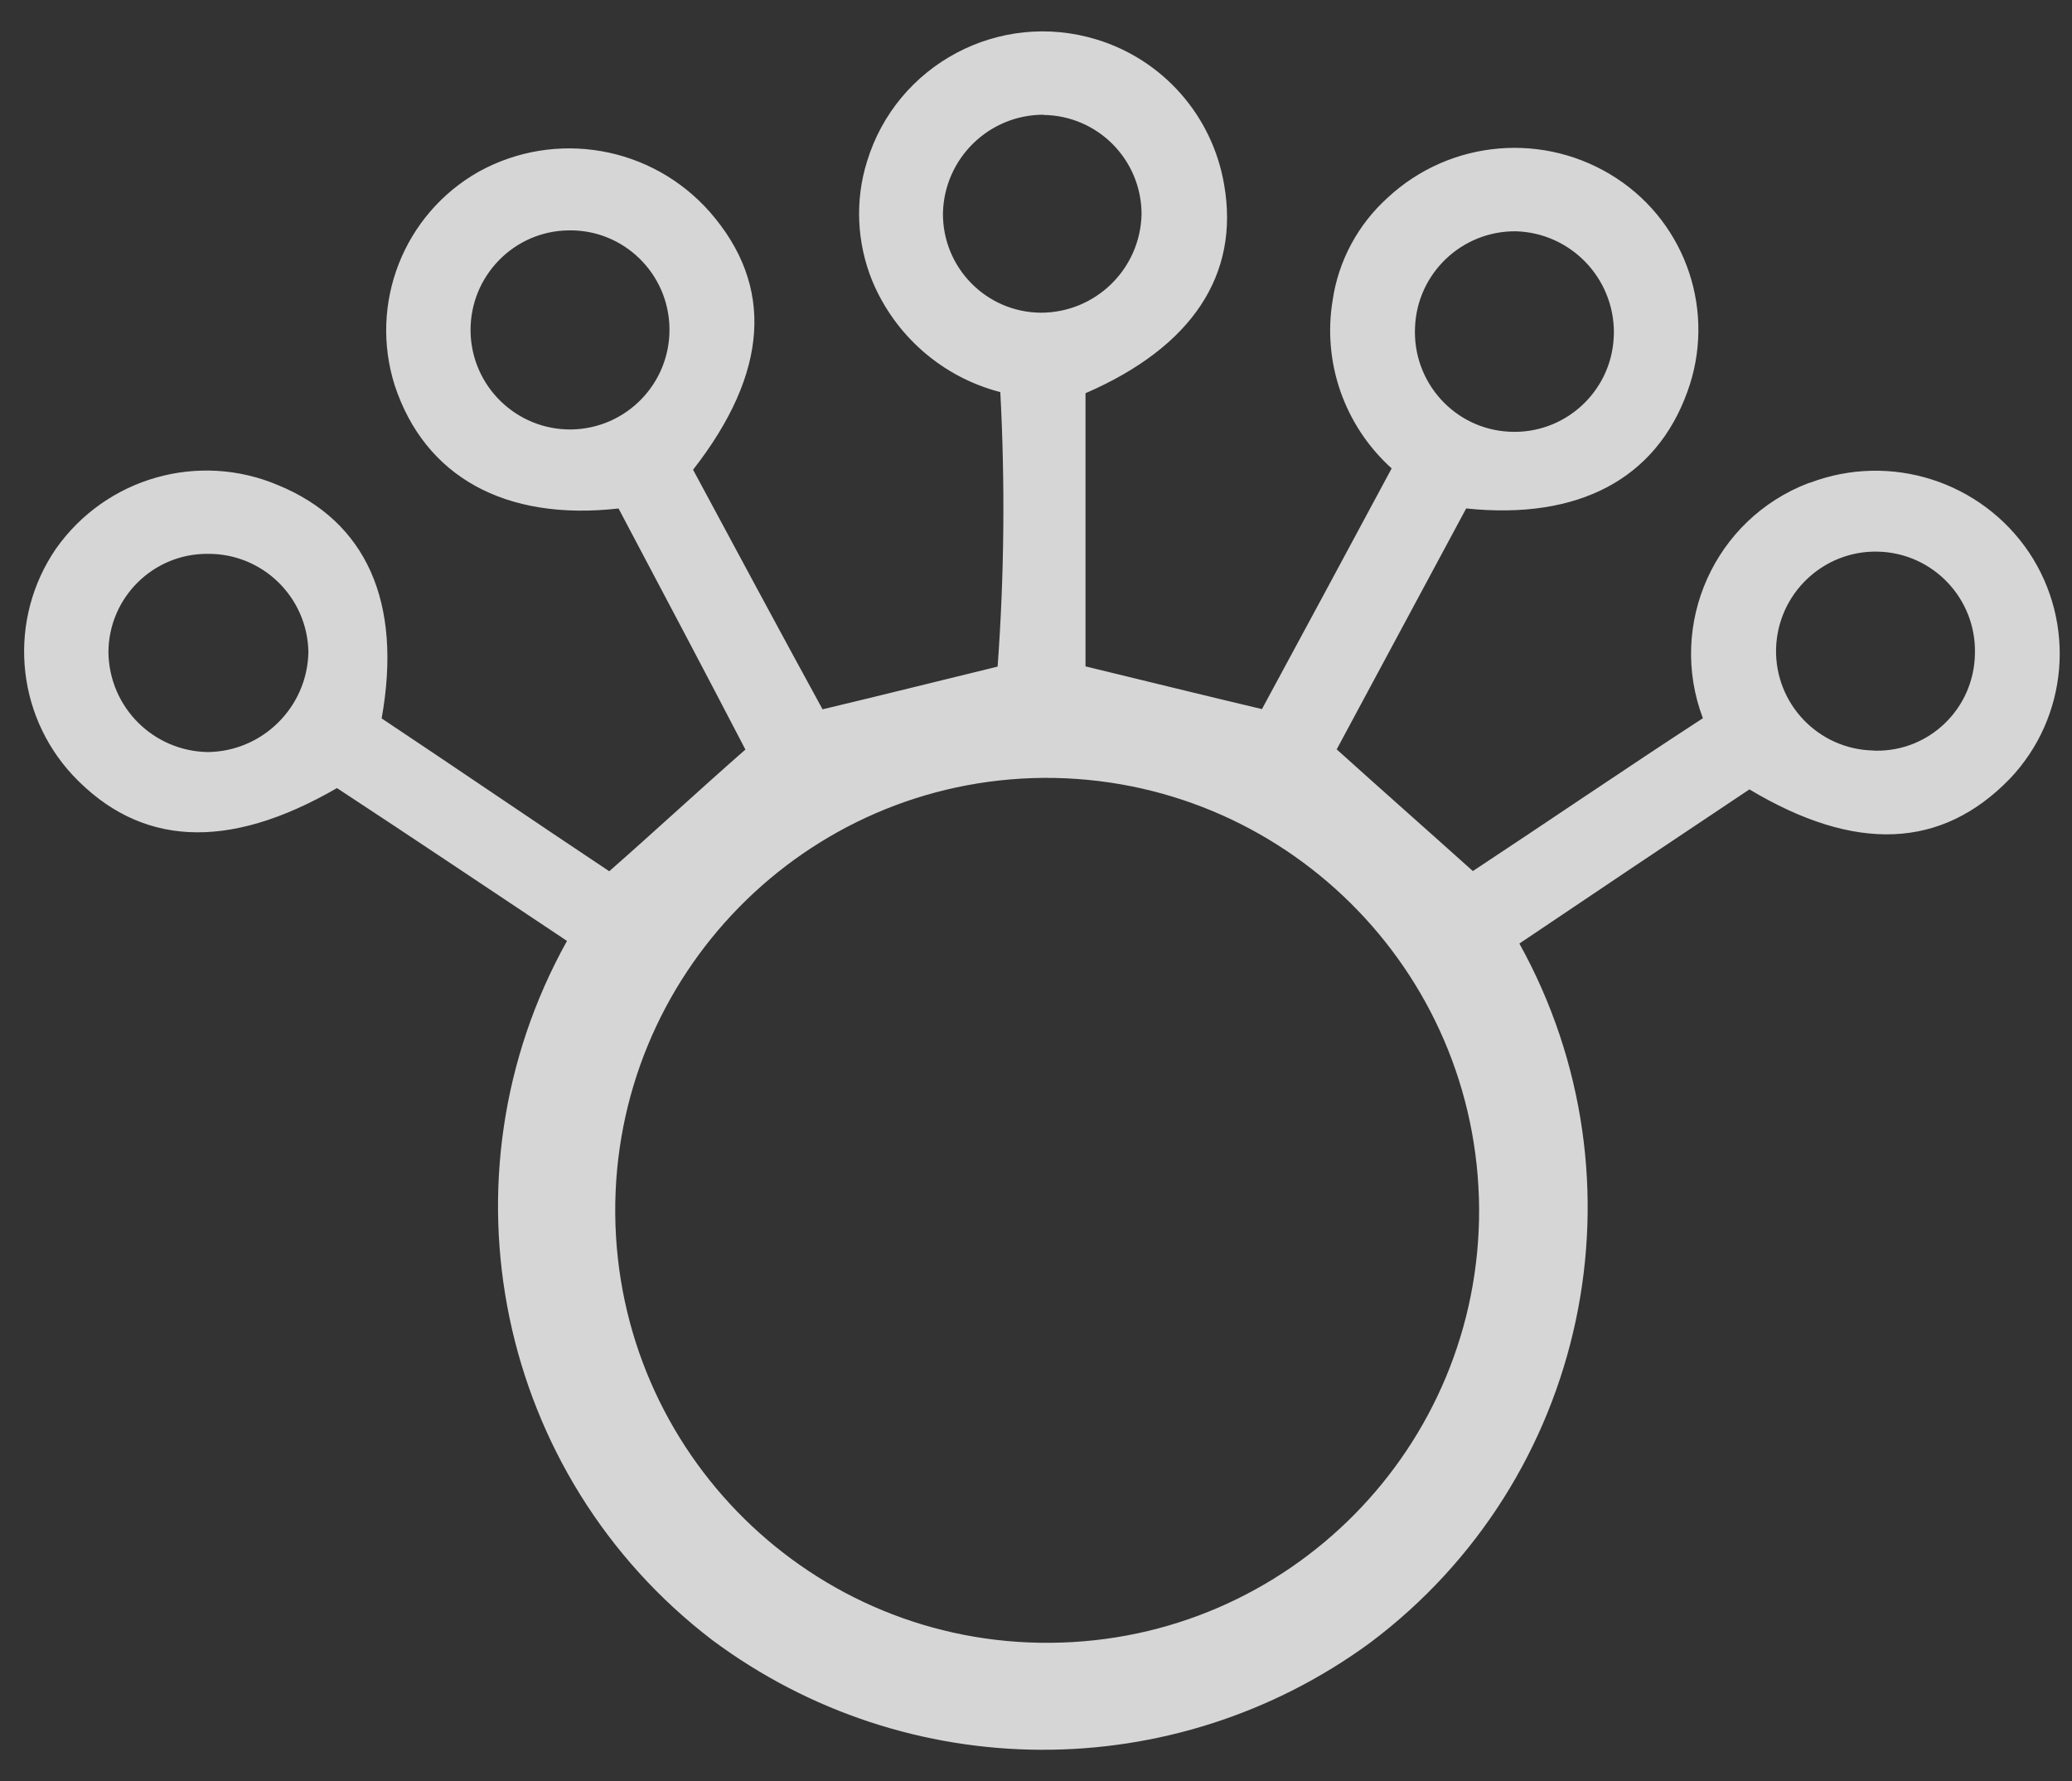 <svg version="1.1" id="keune_sign" xmlns="http://www.w3.org/2000/svg" xmlns:xlink="http://www.w3.org/1999/xlink" x="0px" y="0px" width="57px" height="49px" viewBox="0 0 57 49" enable-background="new 0 0 57 49" xml:space="preserve">
<rect x="0" y="0" width="57" height="49" fill="#333333" stroke="none"/>
<g>
	<path fill="#fff" fill-opacity="0.8" fill-rule="evenodd" clip-rule="evenodd" d="M54.33,17.979c0.037-1.512-1.156-2.767-2.668-2.803   c-1.506-0.037-2.76,1.156-2.803,2.668c-0.037,1.512,1.156,2.767,2.668,2.803l0.067,0.005c1.487,0.025,2.705-1.163,2.735-2.649   V17.979z M18.417,9.037c-0.019-1.511-1.26-2.723-2.766-2.699c-1.512,0.012-2.724,1.261-2.706,2.772   c0.019,1.512,1.261,2.723,2.772,2.705C17.23,11.792,18.436,10.549,18.417,9.037z M8.484,17.942   c-0.024-1.512-1.261-2.717-2.766-2.705c-1.506-0.012-2.729,1.206-2.735,2.705c0.019,1.512,1.229,2.723,2.735,2.748   C7.224,20.672,8.454,19.454,8.484,17.942z M28.706,3.156c-1.5,0-2.729,1.199-2.766,2.705c-0.013,1.505,1.194,2.73,2.692,2.742   c1.506,0,2.735-1.199,2.772-2.705c0-1.5-1.199-2.717-2.699-2.736V3.156z M38.927,9c-0.073,1.512,1.083,2.803,2.595,2.877   c1.512,0.079,2.797-1.089,2.871-2.595l0.005-0.135c0-1.511-1.199-2.742-2.699-2.784C40.211,6.351,38.987,7.52,38.927,9L38.927,9z    M28.706,21.4c-6.561,0.055-11.836,5.428-11.781,12.002c0.061,6.572,5.422,11.854,11.983,11.793   c6.543-0.055,11.806-5.386,11.782-11.935C40.652,26.67,35.291,21.364,28.706,21.4L28.706,21.4z M17.016,13.989   c-3.134,0.354-5.331-0.887-6.157-3.385c-0.716-2.258,0.245-4.706,2.301-5.875c2.118-1.175,4.768-0.716,6.371,1.107   c1.769,2.026,1.622,4.413-0.465,7.087c1.188,2.209,2.374,4.418,3.562,6.591c1.652-0.392,3.201-0.783,4.816-1.175   c0.184-2.515,0.208-5.037,0.074-7.552c-1.592-0.411-2.895-1.548-3.525-3.066c-0.422-1.041-0.478-2.204-0.141-3.28   c0.814-2.668,3.641-4.174,6.316-3.354c1.83,0.557,3.189,2.105,3.508,3.996c0.428,2.46-0.863,4.456-3.814,5.735v7.515   c1.617,0.392,3.201,0.783,4.854,1.175c1.156-2.136,2.346-4.346,3.568-6.622c-1.297-1.169-1.91-2.914-1.622-4.633   c0.159-1.083,0.698-2.08,1.513-2.815c1.726-1.604,4.326-1.824,6.297-0.532c1.935,1.267,2.742,3.703,1.946,5.875   c-0.862,2.387-2.986,3.531-6.084,3.207l-3.562,6.628c1.262,1.138,2.479,2.21,3.746,3.348c2.051-1.352,4.137-2.779,6.328-4.205   c-0.979-2.589,0.324-5.483,2.907-6.469l0.049-0.013c2.209-0.832,4.7-0.036,6.017,1.922c1.297,1.946,1.082,4.535-0.533,6.23   c-1.873,1.928-4.248,2.032-7.16,0.288c-2.087,1.39-4.211,2.815-6.328,4.241c3.623,6.537,1.873,14.75-4.107,19.236   c-5.397,3.953-12.729,3.923-18.097-0.074c-5.917-4.521-7.625-12.717-3.996-19.234c-2.124-1.414-4.211-2.816-6.328-4.205   c-3.023,1.75-5.435,1.597-7.271-0.356c-1.591-1.713-1.781-4.302-0.459-6.23c1.377-1.952,3.922-2.681,6.12-1.744   c2.411,0.997,3.415,3.207,2.839,6.413c2.087,1.39,4.174,2.816,6.261,4.205c1.261-1.107,2.447-2.209,3.746-3.348   C19.391,18.475,18.204,16.235,17.016,13.989z"/>
</g>
</svg>